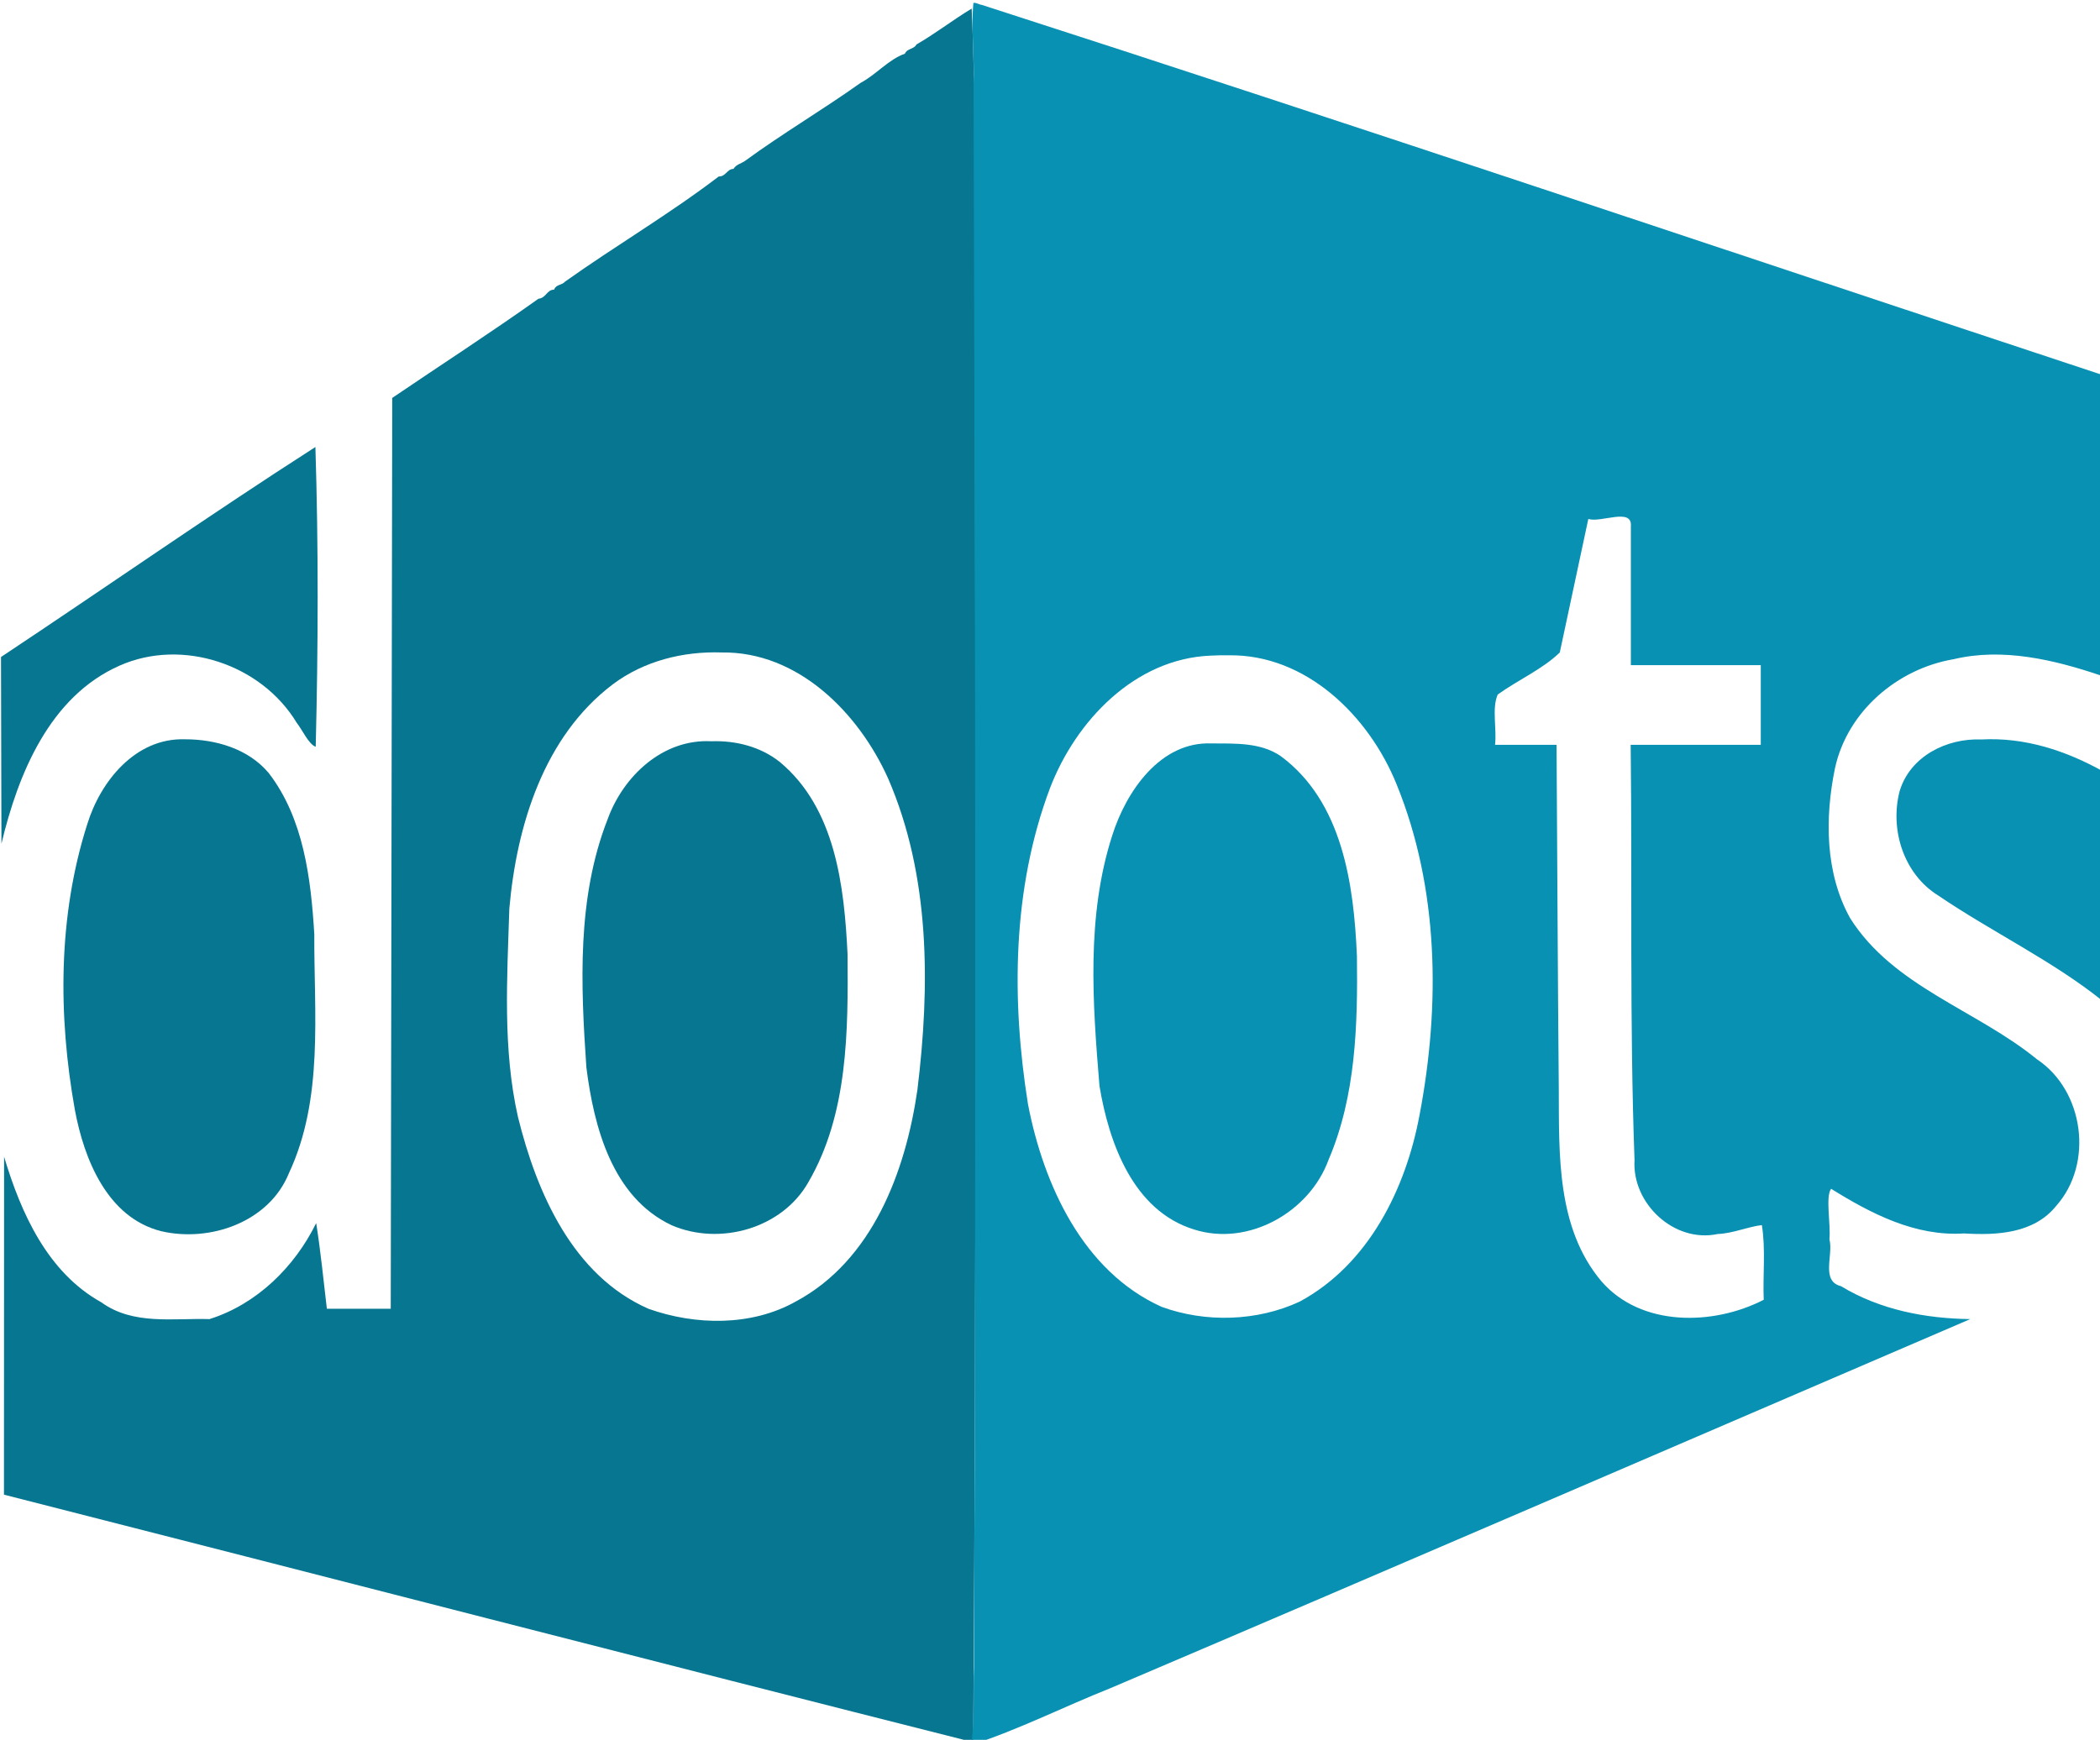 <svg version="1.1" id="svg1" inkscape:version="1.3.2 (091e20ef0f, 2023-11-25)" sodipodi:docname="doots.svg" xmlns:inkscape="http://www.inkscape.org/namespaces/inkscape" xmlns:sodipodi="http://sodipodi.sourceforge.net/DTD/sodipodi-0.dtd" xmlns="http://www.w3.org/2000/svg" xmlns:svg="http://www.w3.org/2000/svg" viewBox="40.15 104.47 124.07 102.82">
  <sodipodi:namedview id="namedview1" pagecolor="#ffffff" bordercolor="#000000" borderopacity="0.25" inkscape:showpageshadow="2" inkscape:pageopacity="0.0" inkscape:pagecheckerboard="0" inkscape:deskcolor="#d1d1d1" inkscape:document-units="mm" inkscape:zoom="0.52203984" inkscape:cx="397.47924" inkscape:cy="561.25984" inkscape:window-width="1440" inkscape:window-height="831" inkscape:window-x="0" inkscape:window-y="0" inkscape:window-maximized="1" inkscape:current-layer="layer1"/>
  <defs id="defs1">
    <inkscape:perspective sodipodi:type="inkscape:persp3d" inkscape:vp_x="-13.034773 : 118.04391 : 1" inkscape:vp_y="0 : 1243.7315 : 0" inkscape:vp_z="232.63254 : 147.78455 : 1" inkscape:persp3d-origin="116.33323 : 75.68776 : 1" id="perspective28"/>
  </defs>
  <g inkscape:label="Layer 1" inkscape:groupmode="layer" id="layer1" transform="matrix(1.162,0,0,1,-5.364,0)">
    <path style="fill:#0891b2;fill-opacity:1;stroke-width:0.658" d="m 593.395,559.135 c -7.728,-0.318 -15.897,3.737 -18.229,11.527 -2.218,8.529 0.872,18.454 8.57,23.248 11.964,8.132 25.625,14.631 36.696,23.534 0.253,-17.053 0.106,-34.11 0.148,-51.164 -8.336,-4.669 -17.525,-7.669 -27.185,-7.145 z" id="path136" transform="matrix(0.228,0,0,0.265,4.616,0)"/>
    <path style="fill:#077691;fill-opacity:1;stroke-width:0.658" d="m 310.182,559.535 c -10.824,-0.574 -19.665,7.764 -23.151,17.436 -6.855,17.535 -5.982,36.864 -4.722,55.299 1.685,13.304 5.768,28.942 18.998,35.189 10.707,4.64 24.646,0.776 30.506,-9.591 8.891,-15.268 8.87,-33.744 8.737,-50.896 -0.734,-15.104 -2.686,-32.498 -15.109,-42.822 -4.292,-3.418 -9.838,-4.811 -15.259,-4.614 z" id="path138" transform="matrix(0.228,0,0,0.265,4.616,0)"/>
    <path style="fill:#077691;fill-opacity:1;stroke-width:0.658" d="m 192.72,559.094 c -10.952,-0.315 -18.753,9.314 -21.716,18.937 -6.536,20.476 -6.522,42.691 -2.761,63.706 2.048,11.019 7.245,24.056 19.27,27.059 10.869,2.529 24.047,-2.028 28.462,-12.932 7.78,-16.634 5.58,-35.525 5.66,-53.325 -0.755,-12.396 -2.371,-25.838 -10.194,-35.957 -4.57,-5.414 -11.852,-7.506 -18.721,-7.488 z" id="path139" transform="matrix(0.228,0,0,0.265,4.616,0)"/>
    <path style="fill:#077691;fill-opacity:1;stroke-width:0.658" d="m 221.844,493.937 c -23.638,15.168 -46.672,31.274 -70.074,46.808 0.033,13.882 0.065,27.763 0.097,41.645 3.713,-15.582 10.764,-32.876 26.412,-39.753 14.018,-6.169 31.58,-0.246 39.449,12.8 1.258,1.578 2.636,4.754 4.221,5.328 0.552,-22.262 0.629,-44.581 -0.067,-66.833 z" id="path140" transform="matrix(0.228,0,0,0.265,4.616,0)"/>
    <path style="fill:#077691;fill-opacity:1;stroke-width:0.658" d="m 368.233,396.144 c -4.156,2.495 -8.285,5.707 -12.332,8.005 -0.475,1.065 -2.092,0.856 -2.56,2.056 -3.61,1.236 -6.415,4.676 -9.876,6.498 -8.426,6.002 -17.492,11.332 -25.767,17.398 -0.874,0.615 -1.976,0.781 -2.58,1.782 -1.483,0.051 -1.679,1.722 -3.297,1.704 -10.975,8.38 -23.059,15.469 -34.276,23.45 -0.643,0.802 -2.04,0.598 -2.423,1.78 -1.679,0.022 -1.758,1.854 -3.499,2.031 -10.7,7.615 -21.739,14.745 -32.608,22.116 -0.112,67.71 -0.223,135.419 -0.333,203.129 -4.748,0 -9.497,0 -14.245,0 -0.755,-6.373 -1.375,-12.766 -2.382,-19.106 -4.826,9.831 -13.293,18.109 -23.795,21.411 -8.135,-0.232 -17.025,1.39 -24.1,-3.733 -12.009,-6.668 -17.937,-19.895 -21.703,-32.481 -0.008,25.122 -0.017,50.244 -0.027,75.366 72.037,18.356 144.177,37.023 216.146,55.202 0.747,-104.668 0.43,-209.343 0.407,-314.014 -0.245,-24.181 0.329,-48.489 -0.749,-72.594 z m -55.763,143.588 c 17.034,-0.252 30.553,13.465 37.117,28.072 9.441,21.755 9.375,46.342 6.539,69.494 -2.643,18.192 -10.004,38.013 -27.129,47.182 -9.878,5.549 -22.348,5.339 -32.805,1.629 -16.921,-7.417 -24.971,-25.916 -29.139,-42.799 -3.434,-15.205 -2.412,-30.997 -1.923,-46.459 1.62,-18.466 7.696,-38.413 23.096,-50.031 6.93,-5.2 15.664,-7.376 24.244,-7.09 z" id="path141" transform="matrix(0.228,0,0,0.265,4.616,0)"/>
    <path style="display:inline;fill:#0891b2;fill-opacity:1;stroke-width:0.658" d="m 421.76,560.021 c -11.497,-0.511 -19.129,10.777 -22.203,20.584 -5.778,17.999 -4.362,37.283 -2.822,55.827 2.125,12.712 7.517,27.809 21.109,31.987 12.072,3.844 25.743,-3.87 29.982,-15.574 6.101,-14.254 6.505,-30.135 6.317,-45.396 -0.679,-15.948 -3.194,-34.369 -16.946,-44.571 -4.494,-3.111 -10.231,-2.832 -15.437,-2.858 z" id="path142" transform="matrix(0.228,0,0,0.265,4.616,0)"/>
    <path style="display:inline;fill:#0891b2;fill-opacity:1;stroke-width:0.658" d="m 368.615,394.887 c -0.551,5.936 0.289,12.224 0.032,18.291 0.402,117.604 0.575,235.211 0.096,352.814 -0.203,5.713 0.182,11.986 -0.608,17.379 10.546,-3.4 20.657,-8.541 31.012,-12.658 64,-27.256 127.851,-54.862 191.767,-82.314 -10.049,-0.135 -20.125,-2.076 -28.816,-7.341 -4.594,-1.132 -1.651,-7.002 -2.585,-10.435 0.316,-3.435 -0.92,-9.504 0.368,-11.29 8.923,5.553 18.791,10.665 29.637,9.961 7.285,0.443 15.616,0.038 20.569,-6.153 8.386,-9.425 6.216,-25.699 -4.31,-32.695 -13.447,-10.99 -31.983,-16.167 -41.628,-31.43 -5.632,-10.081 -5.676,-22.463 -3.39,-33.514 2.772,-12.641 13.892,-22.139 26.465,-24.271 10.934,-2.608 22.388,0.13 32.651,3.585 1.323,-11.392 0.278,-23.068 0.54,-34.567 -0.055,-10.817 -0.11,-21.633 -0.164,-32.45 -83.24,-27.537 -166.315,-55.584 -249.764,-82.484 -0.596,-0.044 -1.283,-0.585 -1.872,-0.428 z m 146.615,131.179 c 0,5.496 0,10.993 0,16.489 9.657,0 19.314,0 28.971,0 0,5.926 0,11.852 0,17.778 -9.671,0 -19.342,0 -29.013,0 0.366,30.865 -0.266,61.755 0.859,92.603 -0.598,9.702 8.861,18.549 18.549,16.483 3.331,-0.113 6.794,-1.646 9.848,-1.989 0.875,5.462 0.189,11.122 0.414,16.656 -11.247,5.801 -27.403,6.091 -36.226,-4.162 -9.97,-11.864 -9.406,-28.197 -9.475,-42.779 -0.229,-25.604 -0.333,-51.208 -0.5,-76.813 -4.572,0 -9.144,0 -13.717,0 0.425,-3.614 -0.753,-8.113 0.598,-11.218 4.474,-3.228 10.067,-5.68 13.844,-9.391 2.12,-9.92 4.24,-19.841 6.359,-29.761 2.808,0.9 9.833,-2.595 9.487,1.588 0,4.838 0,9.677 0,14.515 z m -89.863,14.299 c 17.395,-0.345 31.472,13.537 37.63,28.798 9.447,23.188 9.749,49.308 5.124,73.641 -3.07,16.564 -11.391,33.408 -26.735,41.687 -9.486,4.425 -21.016,4.753 -30.814,1.165 -17.534,-7.906 -26.318,-27.25 -29.78,-45.167 -3.734,-23.356 -3.517,-48.103 4.889,-70.465 5.746,-15.014 18.919,-28.901 35.83,-29.587 1.284,-0.069 2.571,-0.089 3.857,-0.072 z" id="path143" transform="matrix(0.228,0,0,0.265,4.616,0)"/>
  </g>
</svg>